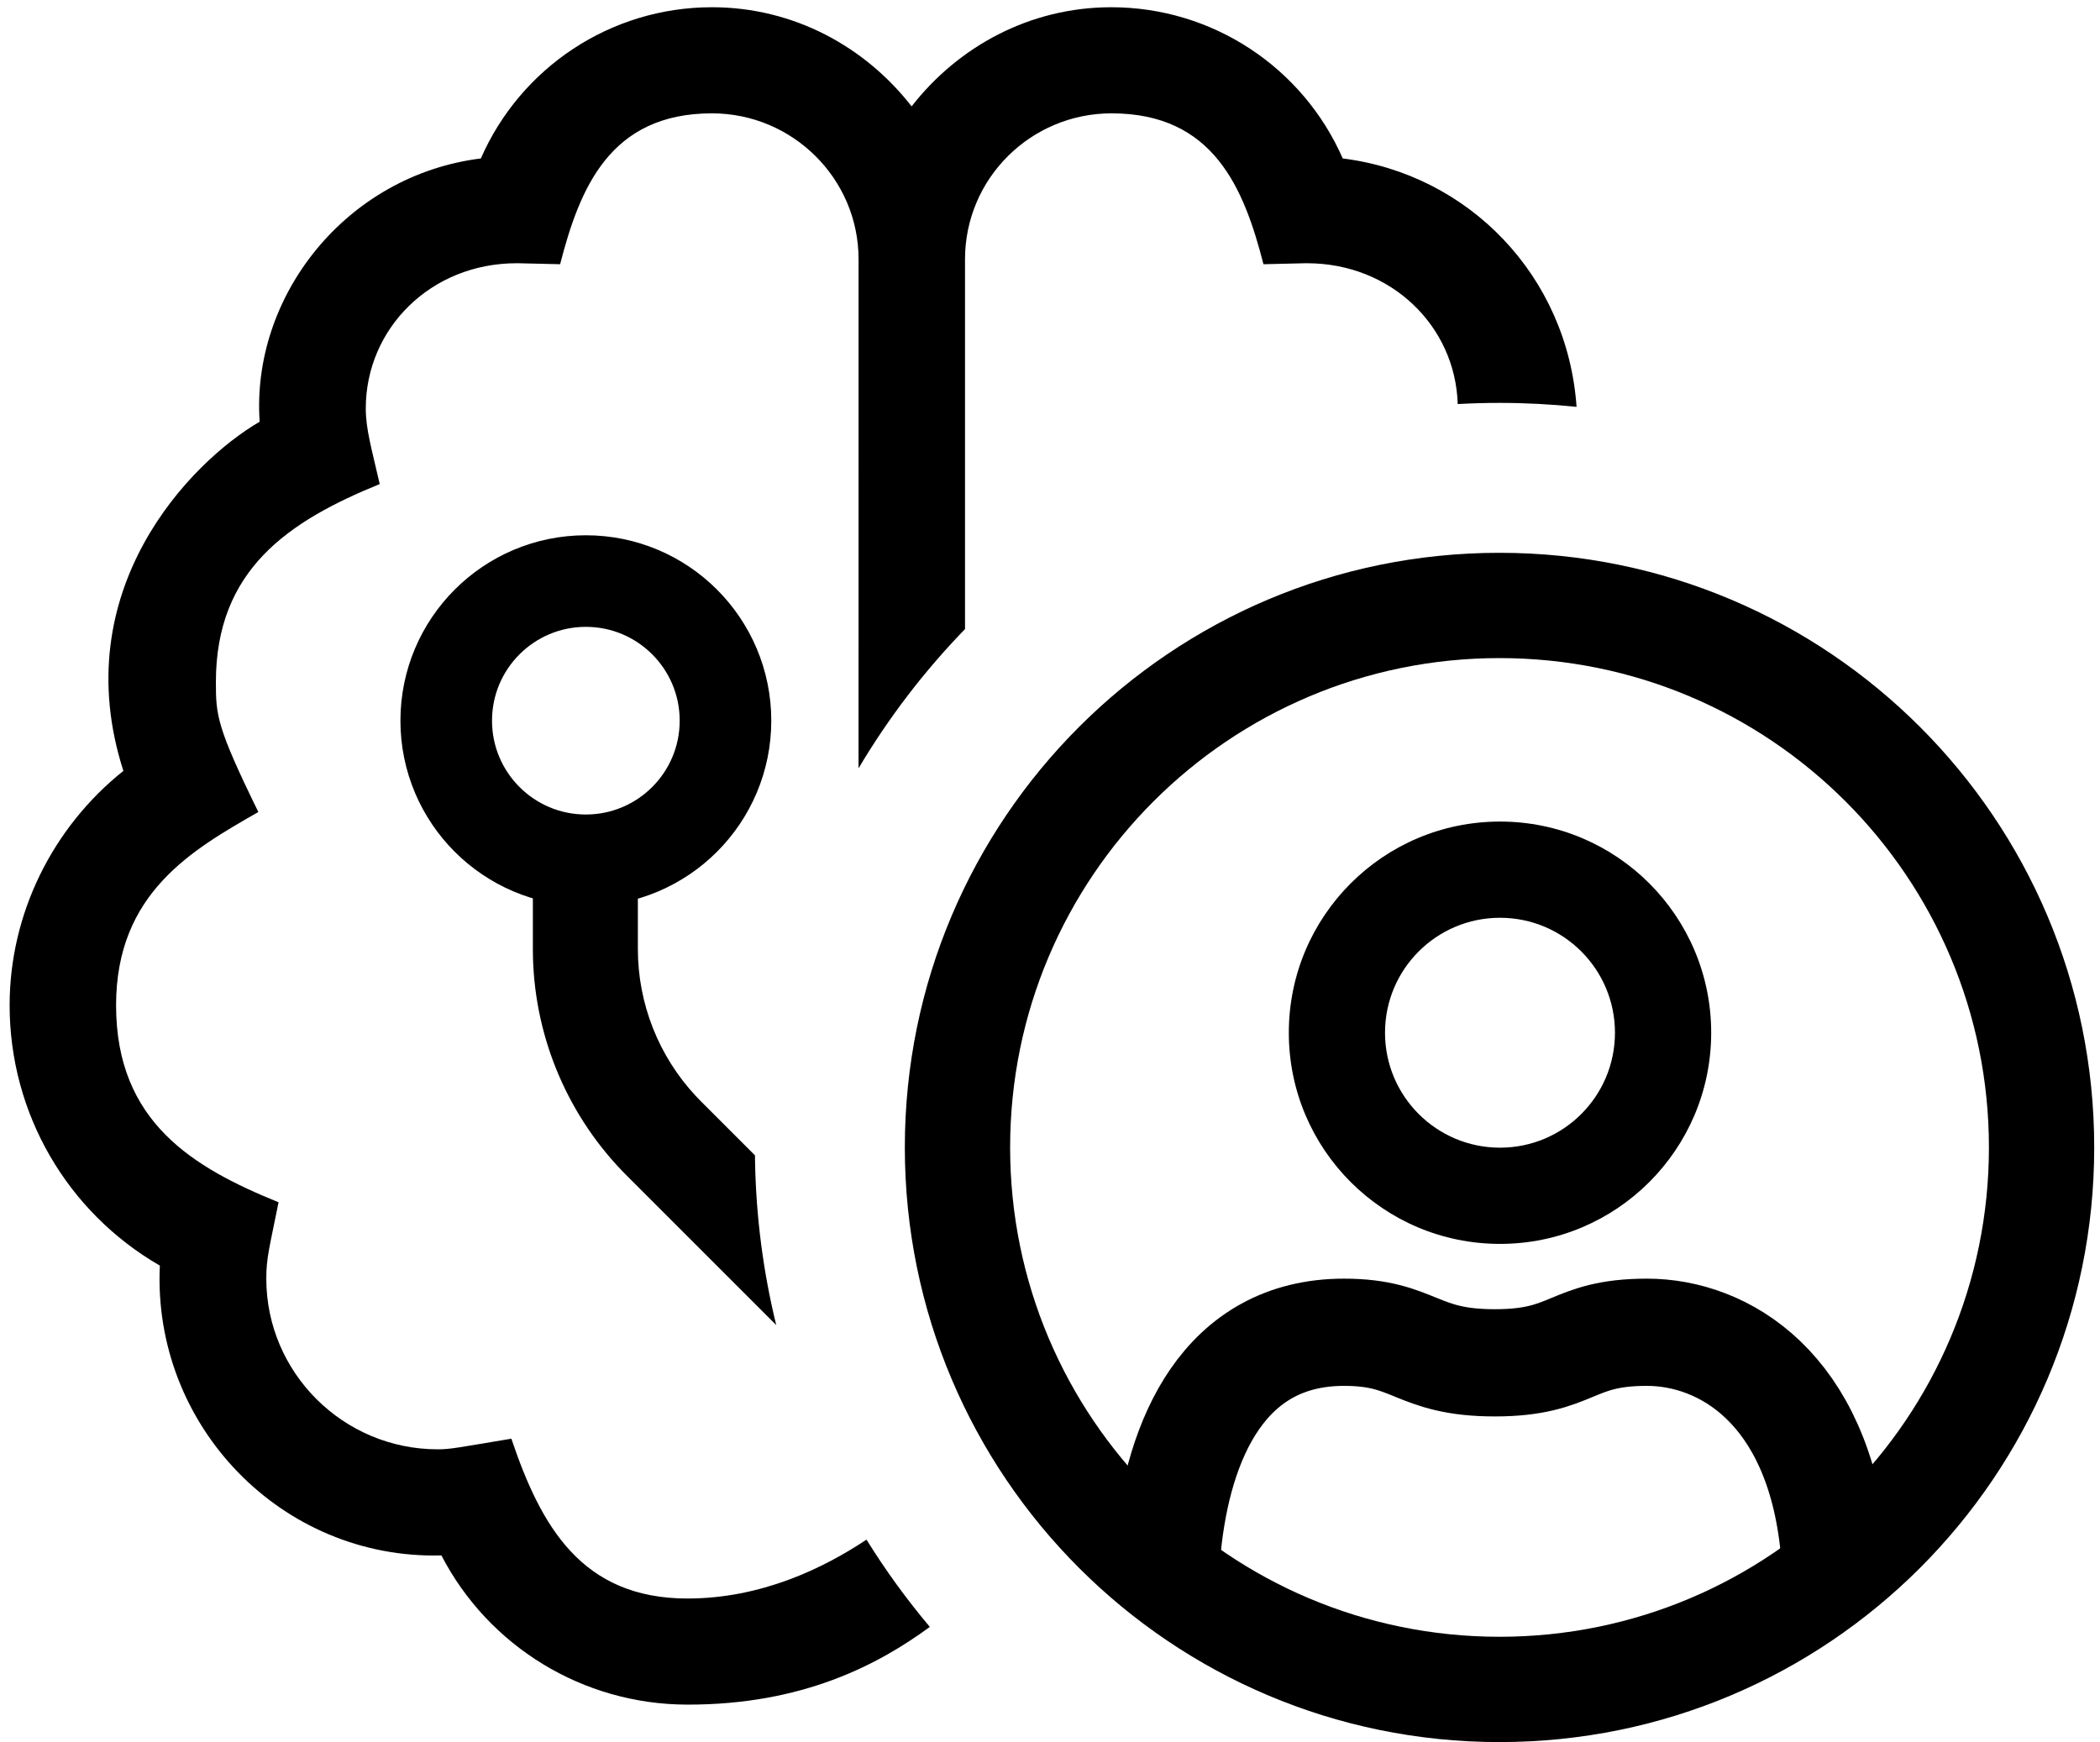 <?xml version="1.0" encoding="UTF-8"?>
<svg width="94px" height="78px" viewBox="0 0 94 78" version="1.1" xmlns="http://www.w3.org/2000/svg" xmlns:xlink="http://www.w3.org/1999/xlink">
    <!-- Generator: Sketch 61 (89581) - https://sketch.com -->
    <title>brain-icon</title>
    <desc>Created with Sketch.</desc>
    <g id="Page-1" stroke="none" stroke-width="1" fill="none" fill-rule="evenodd">
        <g id="RY-Brain" transform="translate(-3, -12)">
            <g id="brain-icon" transform="translate(3, 11.824)">
                <g id="brain">
                    <path d="M49.742,0.5 C54.284,0.5 58.322,3.202 60.103,7.269 C65.743,7.974 70.162,12.53 70.57,18.39 C69.436,18.272 68.286,18.212 67.121,18.212 C66.494,18.212 65.87,18.229 65.25,18.264 C65.147,14.777 62.274,11.96 58.5,11.96 L58.5,11.96 L58.44,11.96 L56.555,12.004 C55.68,8.59 54.314,5.25 49.757,5.25 C46.135,5.25 43.196,8.174 43.196,11.781 L43.196,11.781 L43.196,28.337 C41.375,30.215 39.772,32.306 38.43,34.57 L38.431,11.781 C38.431,8.174 35.477,5.25 31.87,5.25 C27.298,5.25 25.948,8.605 25.072,12.004 L25.072,12.004 L23.187,11.96 L23.127,11.96 C19.283,11.96 16.373,14.884 16.373,18.461 C16.373,19.381 16.626,20.228 16.997,21.845 C12.915,23.508 9.664,25.675 9.664,30.707 C9.664,32.191 9.694,32.711 11.564,36.526 C8.61,38.218 5.196,40.148 5.196,45.18 C5.196,50.42 8.67,52.453 12.469,53.997 C12.054,56.06 11.92,56.491 11.92,57.411 C11.92,61.627 15.364,65.056 19.594,65.056 C20.173,65.056 20.47,64.981 22.89,64.581 C24.211,68.499 26.037,71.735 30.772,71.735 C34.062,71.735 36.849,70.389 38.786,69.099 C39.637,70.472 40.586,71.777 41.621,73.006 C39.333,74.681 35.954,76.495 30.757,76.485 C26.081,76.476 21.866,73.873 19.758,69.806 C12.603,69.998 6.814,63.987 7.155,56.832 C3.014,54.442 0.431,50.034 0.431,45.18 C0.431,41.083 2.346,37.224 5.523,34.685 C2.925,26.61 8.506,20.866 11.623,19.055 C11.237,13.459 15.468,8.026 21.524,7.269 C23.305,3.202 27.328,0.5 31.87,0.5 C35.522,0.5 38.728,2.267 40.806,4.938 C42.884,2.267 46.09,0.5 49.742,0.5 Z" id="Combined-Shape" fill="#000000" fill-rule="nonzero"></path>
                    <path d="M28.552,38.014 L28.552,42.657 C28.552,45.106 29.482,47.458 31.147,49.241 L31.378,49.481 L33.794,51.897 L33.796,52.093 C33.837,54.64 34.164,57.118 34.746,59.495 L28.055,52.804 C25.457,50.206 23.958,46.714 23.857,43.051 L23.852,42.657 L23.852,38.014 L28.552,38.014 Z" id="Combined-Shape" fill="#000000" fill-rule="nonzero"></path>
                    <circle id="Oval" stroke="#000000" stroke-width="4.1" cx="26.224" cy="32.438" r="6.25"></circle>
                </g>
                <path d="M67.121,24.923 C81.823,24.923 93.741,36.841 93.741,51.542 C93.741,66.244 81.823,78.162 67.121,78.162 C52.42,78.162 40.502,66.244 40.502,51.542 C40.502,36.841 52.42,24.923 67.121,24.923 Z M67.121,29.636 C55.023,29.636 45.215,39.444 45.215,51.542 C45.215,63.641 55.023,73.448 67.121,73.448 C79.22,73.448 89.028,63.641 89.028,51.542 C89.028,39.444 79.22,29.636 67.121,29.636 Z" id="Combined-Shape" fill="#000000"></path>
                <path d="M67.143,36.954 C72.363,36.954 76.596,41.186 76.596,46.407 C76.596,51.628 72.363,55.86 67.143,55.86 C61.922,55.86 57.69,51.628 57.69,46.407 C57.69,41.186 61.922,36.954 67.143,36.954 Z M67.143,41.261 C64.301,41.261 61.996,43.565 61.996,46.407 C61.996,49.249 64.301,51.553 67.143,51.553 C69.985,51.553 72.289,49.249 72.289,46.407 C72.289,43.565 69.985,41.261 67.143,41.261 Z" id="Combined-Shape" fill="#000000"></path>
                <path d="M52.257,69.429 C52.738,64.622 54.773,59.816 60.161,59.816 C63.37,59.816 63.348,61.184 66.911,61.184 C70.473,61.184 70.274,59.816 73.719,59.816 C77.165,59.816 81.382,62.313 82.093,69.429" id="Path-2" stroke="#000000" stroke-width="4.8"></path>
            </g>
        </g>
    </g>
</svg>